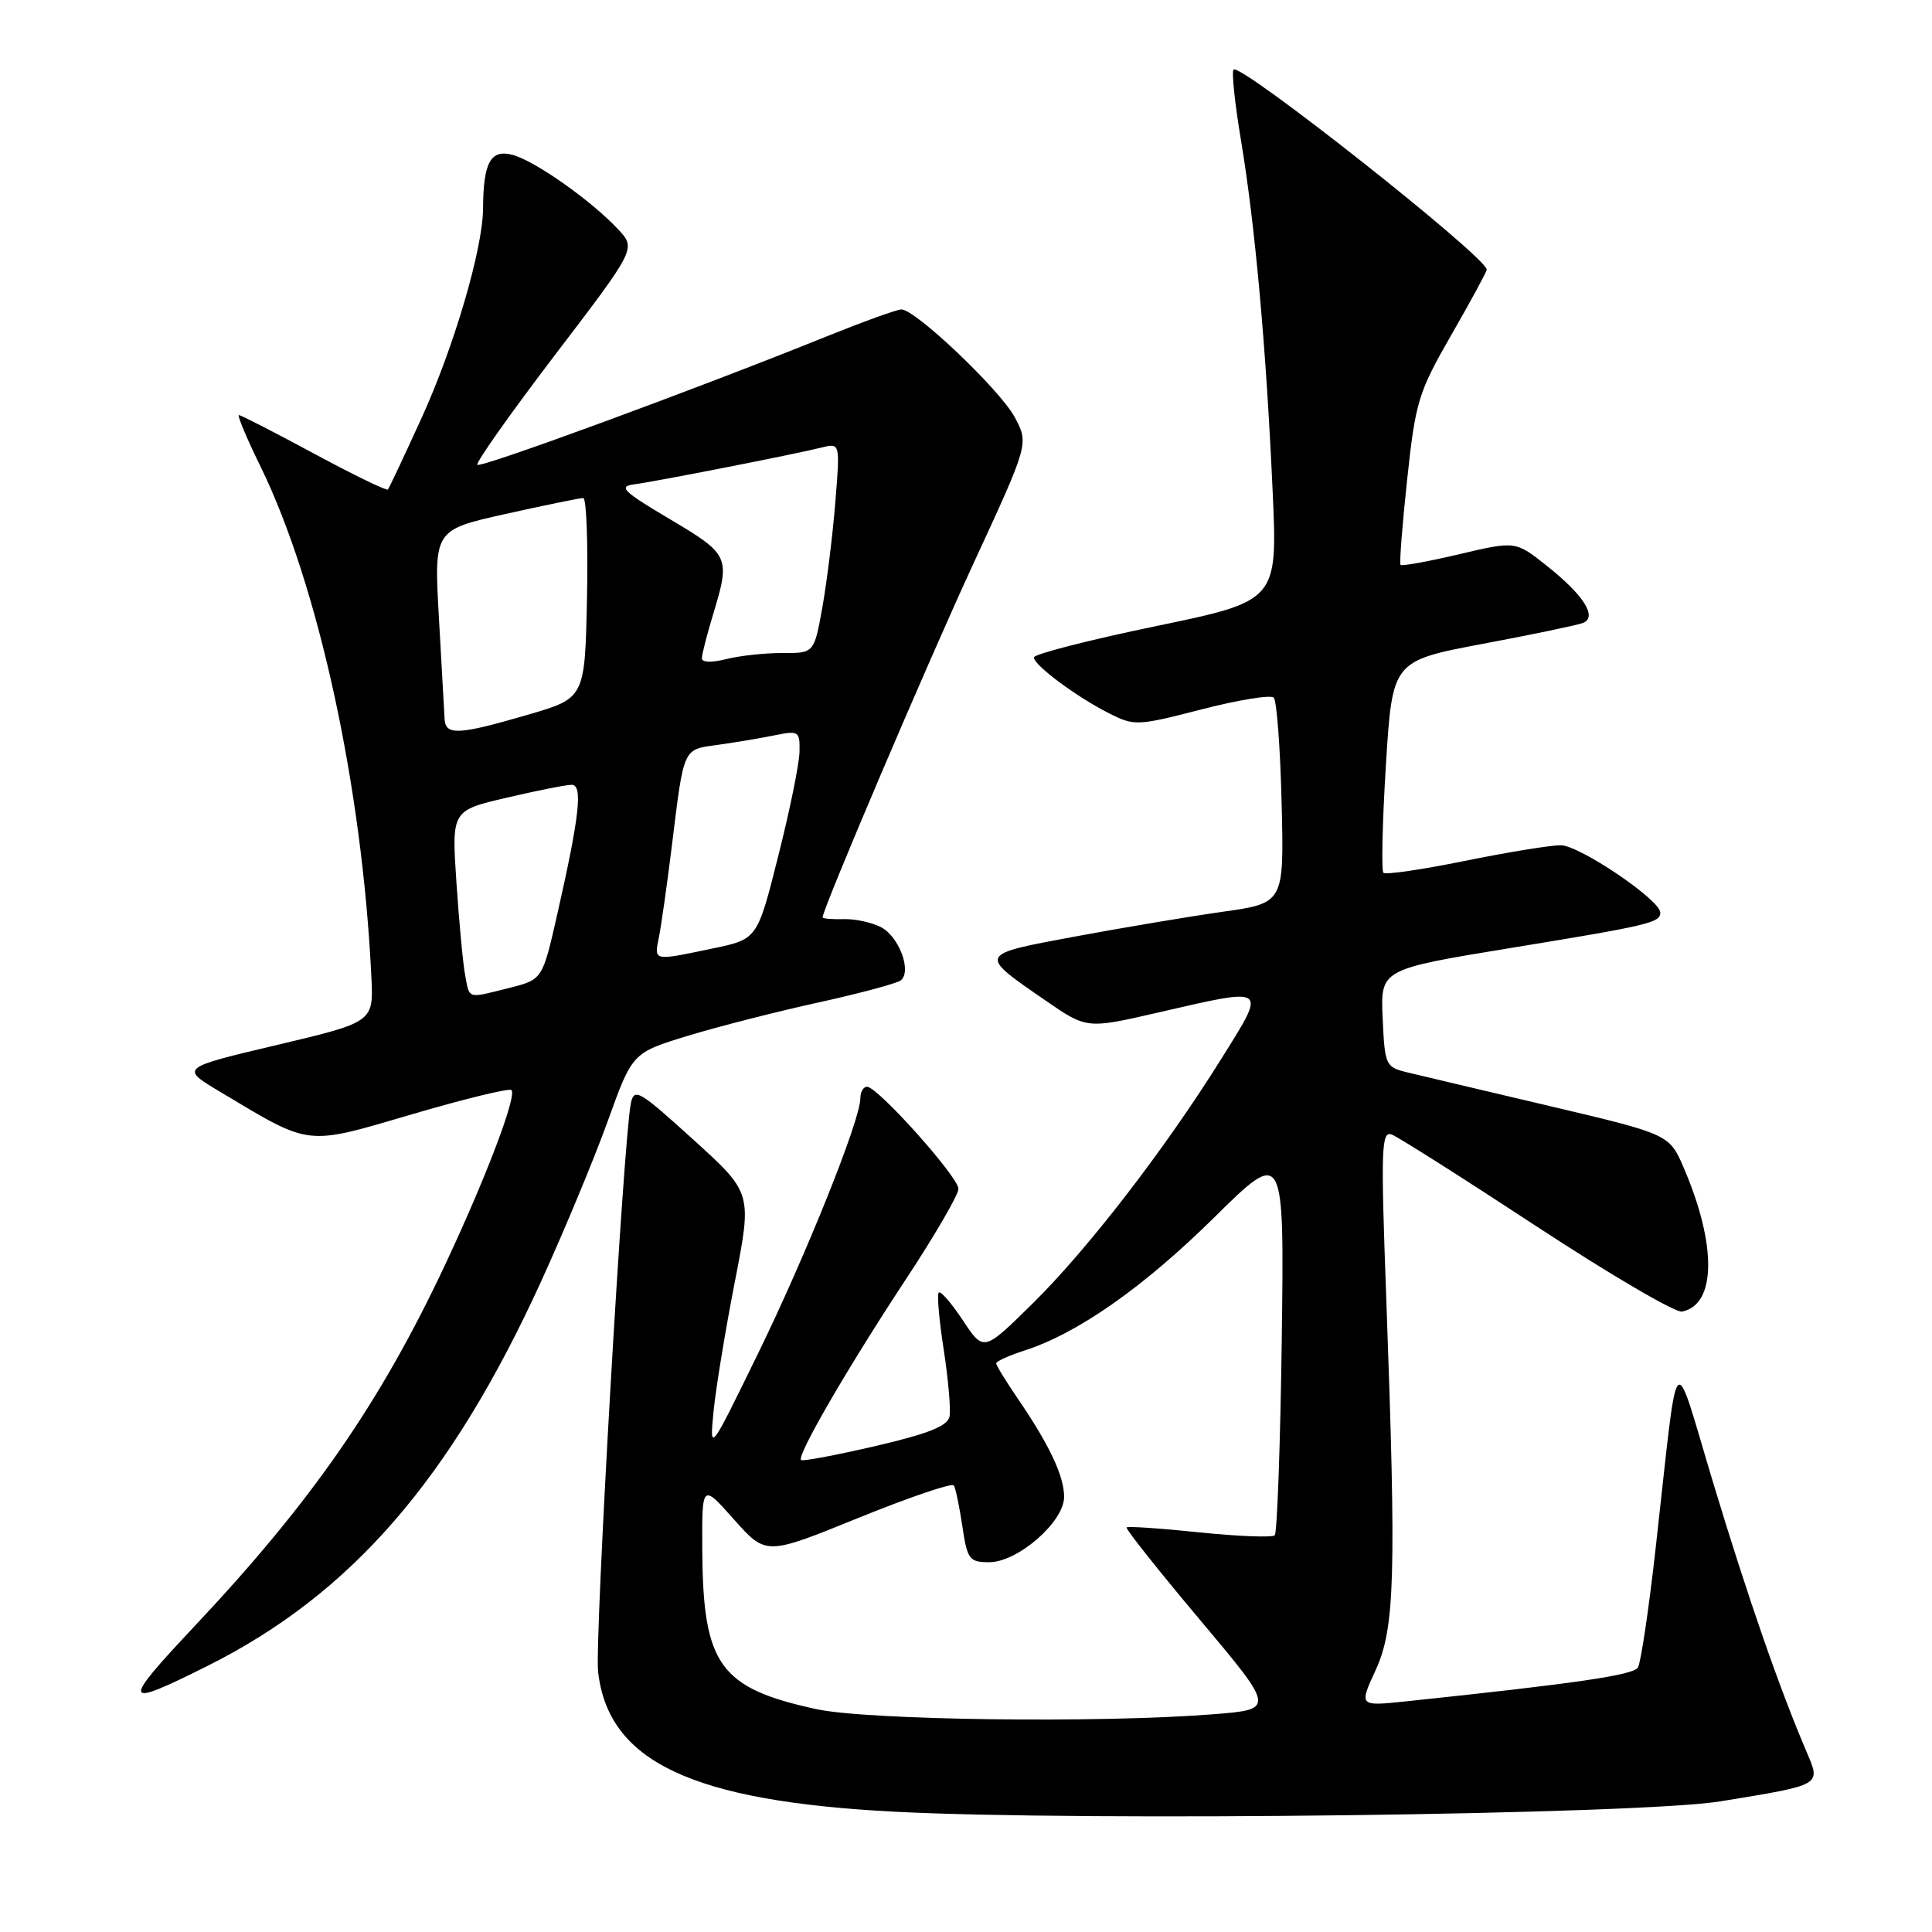 <?xml version="1.0" encoding="UTF-8" standalone="no"?>
<!DOCTYPE svg PUBLIC "-//W3C//DTD SVG 1.1//EN" "http://www.w3.org/Graphics/SVG/1.1/DTD/svg11.dtd" >
<svg xmlns="http://www.w3.org/2000/svg" xmlns:xlink="http://www.w3.org/1999/xlink" version="1.1" viewBox="0 0 256 256">
 <g >
 <path fill="currentColor"
d=" M 228.01 238.68 C 241.52 236.47 241.28 236.60 239.39 232.15 C 235.77 223.68 231.55 211.51 227.04 196.59 C 221.53 178.37 222.52 177.27 219.38 205.16 C 218.48 213.22 217.42 220.33 217.03 220.96 C 216.40 221.96 208.84 223.07 186.29 225.44 C 180.07 226.09 180.07 226.09 182.28 221.30 C 184.83 215.73 185.03 208.99 183.69 172.12 C 182.95 152.02 183.03 149.80 184.43 150.34 C 185.29 150.67 193.93 156.15 203.63 162.52 C 213.33 168.88 221.99 173.96 222.87 173.79 C 227.40 172.91 227.51 165.02 223.13 154.80 C 221.20 150.30 221.20 150.30 205.35 146.56 C 196.63 144.51 188.15 142.50 186.50 142.10 C 183.59 141.40 183.49 141.18 183.21 134.91 C 182.92 128.44 182.92 128.44 200.13 125.62 C 218.50 122.62 220.00 122.26 220.00 120.93 C 220.00 119.25 209.28 112.00 206.80 112.00 C 205.41 112.00 199.68 112.94 194.06 114.08 C 188.44 115.23 183.60 115.93 183.31 115.65 C 183.03 115.36 183.17 108.93 183.64 101.35 C 184.50 87.58 184.50 87.58 196.43 85.32 C 203.00 84.09 208.98 82.84 209.73 82.55 C 211.72 81.79 209.87 78.86 204.92 74.94 C 200.81 71.68 200.81 71.68 193.34 73.44 C 189.23 74.41 185.74 75.04 185.58 74.85 C 185.41 74.66 185.81 69.55 186.46 63.50 C 187.56 53.21 187.94 51.98 192.32 44.36 C 194.89 39.88 197.00 36.00 197.00 35.73 C 197.00 34.08 164.37 8.29 163.45 9.22 C 163.18 9.49 163.62 13.72 164.44 18.61 C 166.29 29.67 167.78 46.10 168.63 65.06 C 169.29 79.62 169.29 79.62 153.15 82.97 C 144.27 84.81 137.00 86.68 137.00 87.11 C 137.00 88.15 142.59 92.30 146.96 94.52 C 150.30 96.21 150.71 96.19 159.24 93.99 C 164.09 92.74 168.38 92.04 168.78 92.44 C 169.17 92.84 169.65 99.12 169.82 106.41 C 170.15 119.67 170.15 119.67 161.97 120.82 C 157.47 121.46 148.65 122.94 142.37 124.11 C 129.52 126.50 129.57 126.40 138.55 132.58 C 144.00 136.34 144.00 136.34 153.44 134.17 C 168.13 130.79 167.88 130.61 161.86 140.25 C 154.37 152.26 144.09 165.59 136.75 172.80 C 130.34 179.11 130.34 179.11 127.59 174.96 C 126.08 172.68 124.65 171.02 124.39 171.27 C 124.14 171.52 124.44 174.93 125.05 178.85 C 125.65 182.77 126.00 186.75 125.82 187.69 C 125.58 188.95 123.04 189.97 116.00 191.61 C 110.77 192.82 106.34 193.66 106.14 193.46 C 105.55 192.89 112.34 181.19 119.97 169.61 C 123.84 163.75 127.00 158.31 127.00 157.53 C 127.00 155.96 116.30 144.00 114.89 144.00 C 114.40 144.00 114.00 144.69 114.00 145.54 C 114.00 148.40 106.80 166.35 100.38 179.48 C 94.02 192.50 94.02 192.50 94.55 187.00 C 94.85 183.97 96.12 176.23 97.38 169.79 C 99.66 158.07 99.66 158.07 91.86 151.00 C 84.66 144.47 84.02 144.09 83.59 146.21 C 82.61 150.99 78.78 217.37 79.25 221.50 C 80.59 233.43 91.65 238.66 118.50 240.06 C 143.70 241.37 217.24 240.45 228.01 238.68 Z  M 27.50 220.74 C 46.56 211.20 59.75 195.98 71.73 169.73 C 74.80 163.00 78.77 153.45 80.55 148.50 C 83.79 139.50 83.79 139.50 91.14 137.25 C 95.19 136.02 103.00 134.02 108.50 132.82 C 114.00 131.61 118.89 130.29 119.38 129.89 C 120.82 128.67 119.14 124.15 116.78 122.88 C 115.57 122.24 113.33 121.74 111.79 121.79 C 110.26 121.83 109.00 121.73 109.00 121.55 C 109.00 120.44 122.92 87.78 129.00 74.64 C 136.33 58.78 136.33 58.78 134.45 55.27 C 132.50 51.65 121.31 41.01 119.44 41.00 C 118.86 41.00 114.36 42.63 109.44 44.61 C 92.38 51.51 63.71 62.05 63.25 61.59 C 63.00 61.34 67.63 54.79 73.54 47.03 C 84.29 32.94 84.29 32.94 81.90 30.38 C 78.29 26.52 70.76 21.23 67.85 20.50 C 65.00 19.78 64.04 21.56 64.01 27.59 C 63.99 32.92 60.17 45.95 55.85 55.41 C 53.57 60.41 51.57 64.66 51.40 64.86 C 51.24 65.06 46.84 62.93 41.62 60.11 C 36.40 57.30 31.92 55.00 31.66 55.00 C 31.40 55.00 32.67 58.04 34.49 61.75 C 42.18 77.46 48.01 104.27 49.21 129.47 C 49.50 135.43 49.50 135.43 36.68 138.47 C 23.86 141.50 23.86 141.50 29.18 144.68 C 41.32 151.94 40.34 151.83 54.62 147.64 C 61.57 145.60 67.49 144.16 67.77 144.44 C 68.52 145.19 64.40 156.04 59.02 167.50 C 50.41 185.84 41.35 198.92 25.87 215.38 C 15.97 225.92 16.12 226.43 27.50 220.74 Z  M 108.17 226.47 C 95.38 223.69 93.15 220.61 93.06 205.53 C 93.00 196.55 93.00 196.55 97.25 201.33 C 101.50 206.11 101.50 206.11 113.74 201.13 C 120.47 198.40 126.16 196.46 126.39 196.83 C 126.62 197.20 127.13 199.64 127.52 202.25 C 128.17 206.64 128.44 207.00 131.08 207.00 C 134.86 207.00 141.00 201.65 141.00 198.35 C 141.00 195.58 139.05 191.45 134.86 185.32 C 133.29 183.02 132.00 180.92 132.00 180.65 C 132.00 180.38 133.69 179.61 135.75 178.95 C 142.77 176.70 151.48 170.60 160.84 161.37 C 170.17 152.16 170.17 152.16 169.84 177.50 C 169.65 191.43 169.23 203.10 168.91 203.43 C 168.58 203.75 164.10 203.58 158.95 203.05 C 153.80 202.51 149.45 202.22 149.28 202.39 C 149.11 202.56 153.47 208.06 158.97 214.60 C 168.97 226.50 168.97 226.50 160.73 227.15 C 145.74 228.34 114.93 227.94 108.17 226.47 Z  M 61.64 129.25 C 61.35 127.74 60.83 122.20 60.48 116.95 C 59.84 107.40 59.84 107.40 67.17 105.69 C 71.20 104.75 75.07 103.98 75.76 103.99 C 77.25 104.00 76.79 108.14 73.84 121.15 C 71.88 129.79 71.88 129.79 67.50 130.90 C 61.85 132.32 62.24 132.43 61.64 129.25 Z  M 87.31 124.18 C 87.62 122.63 88.37 117.35 88.98 112.43 C 90.67 98.76 90.40 99.36 95.23 98.68 C 97.58 98.35 100.96 97.78 102.75 97.41 C 105.83 96.79 106.00 96.90 105.94 99.62 C 105.91 101.21 104.64 107.44 103.11 113.47 C 100.35 124.45 100.35 124.45 94.42 125.68 C 86.47 127.34 86.67 127.38 87.31 124.18 Z  M 58.91 95.25 C 58.86 94.29 58.52 88.26 58.16 81.86 C 57.50 70.22 57.50 70.22 67.00 68.10 C 72.22 66.94 76.85 65.99 77.28 65.99 C 77.71 66.00 77.93 71.96 77.78 79.25 C 77.50 92.50 77.50 92.50 70.00 94.69 C 60.73 97.40 59.02 97.48 58.91 95.25 Z  M 93.00 87.24 C 93.00 86.73 93.67 84.11 94.49 81.41 C 96.80 73.79 96.66 73.48 88.76 68.79 C 82.58 65.13 81.88 64.45 84.01 64.18 C 86.75 63.83 105.08 60.24 108.91 59.29 C 111.32 58.70 111.32 58.70 110.68 66.60 C 110.33 70.95 109.55 77.21 108.96 80.52 C 107.87 86.55 107.87 86.55 103.68 86.53 C 101.38 86.52 98.04 86.88 96.25 87.33 C 94.34 87.82 93.00 87.78 93.00 87.24 Z "/>
</g>
</svg>